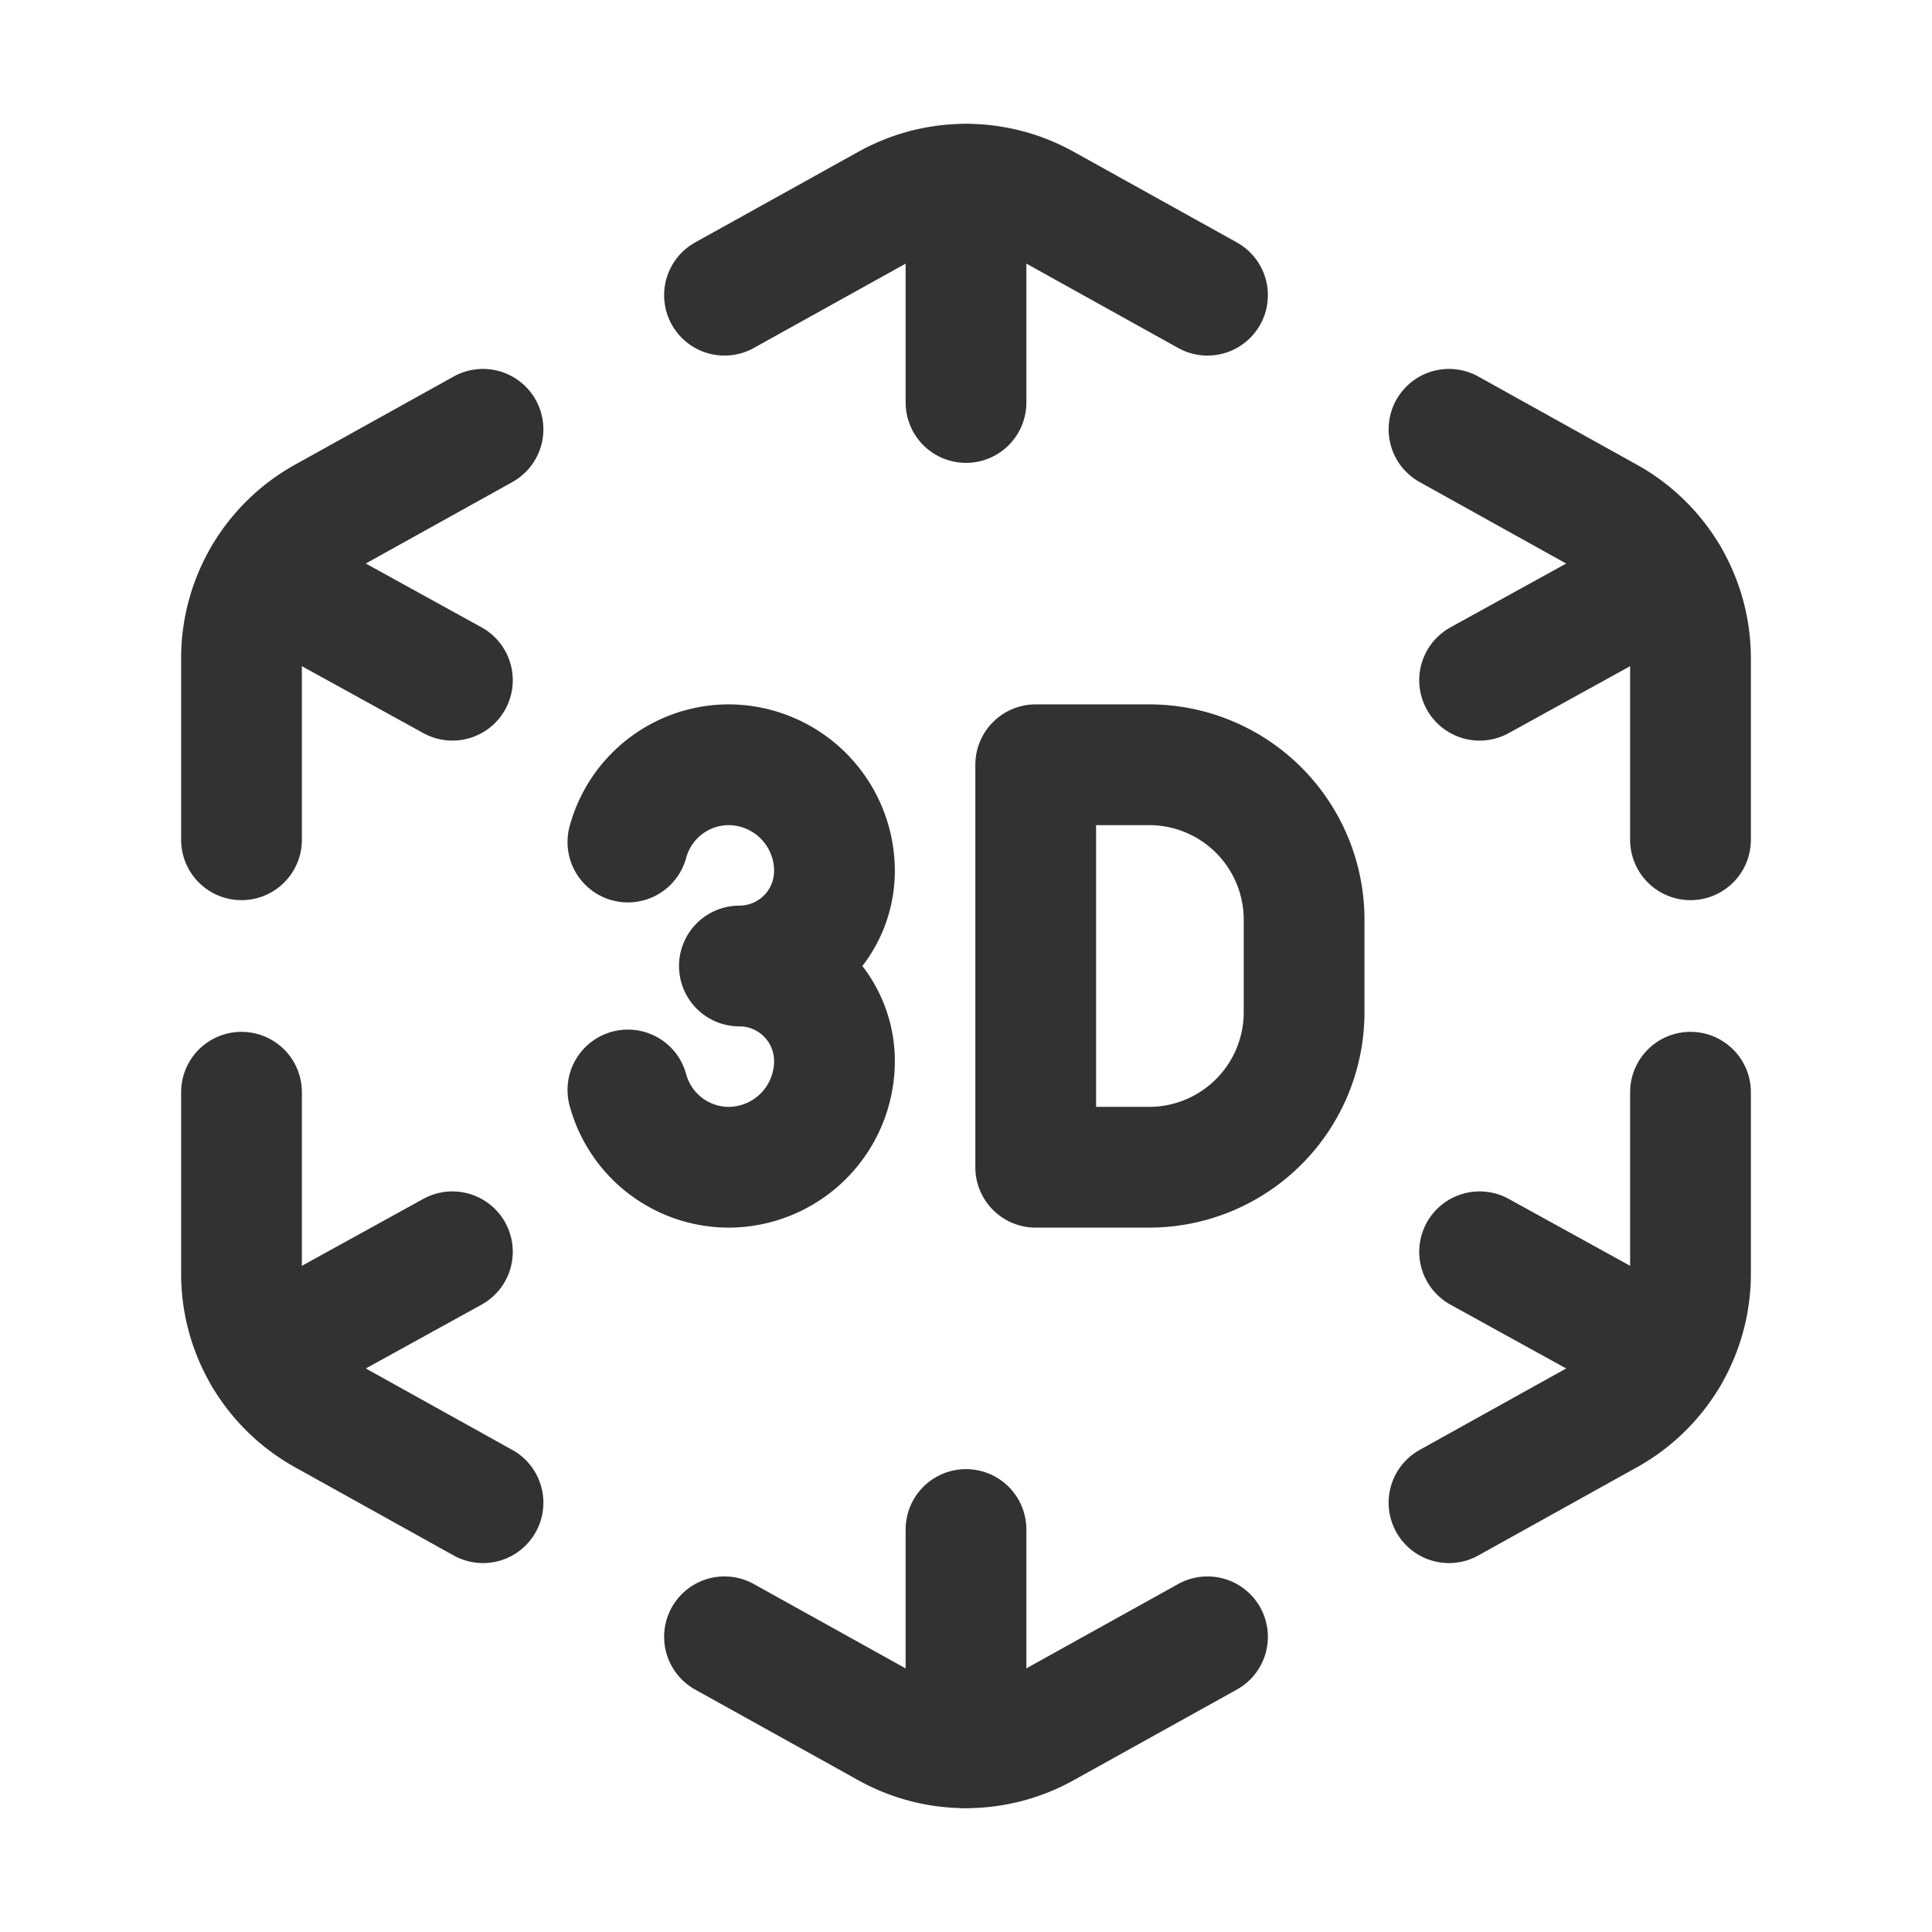 <svg id="Layer_3" data-name="Layer 3" xmlns="http://www.w3.org/2000/svg" viewBox="0 0 24 24"><title>Artboard 197</title><path d="M0,0H24V24H0Z" fill="none"/><path d="M3,10.432V8.177A2,2,0,0,1,4.029,6.428L6,5.333" fill="none" stroke="#323232" stroke-linecap="round" stroke-linejoin="round" stroke-width="1.5"/><path d="M15,20.333,12.971,21.46a2,2,0,0,1-1.943,0L9,20.333" fill="none" stroke="#323232" stroke-linecap="round" stroke-linejoin="round" stroke-width="1.5"/><path d="M21,13.568v2.255a2,2,0,0,1-1.029,1.748L18,18.667" fill="none" stroke="#323232" stroke-linecap="round" stroke-linejoin="round" stroke-width="1.5"/><path d="M12,2.29V5" fill="none" stroke="#323232" stroke-linecap="round" stroke-linejoin="round" stroke-width="1.5"/><path d="M12,19v2.71" fill="none" stroke="#323232" stroke-linecap="round" stroke-linejoin="round" stroke-width="1.5"/><path d="M3.28,7.16,5.62,8.45" fill="none" stroke="#323232" stroke-linecap="round" stroke-linejoin="round" stroke-width="1.5"/><path d="M7.8,10.46A1.3,1.3,0,0,1,9.047,9.5a1.319,1.319,0,0,1,1.319,1.319A1.181,1.181,0,0,1,9.185,12a1.181,1.181,0,0,1,1.181,1.181A1.319,1.319,0,0,1,9.047,14.5,1.3,1.3,0,0,1,7.8,13.54" fill="none" stroke="#323232" stroke-linecap="round" stroke-linejoin="round" stroke-width="1.5"/><path d="M14.275,14.5H12.866v-5h1.409A1.925,1.925,0,0,1,16.2,11.425v1.151A1.926,1.926,0,0,1,14.275,14.5Z" fill="none" stroke="#323232" stroke-linecap="round" stroke-linejoin="round" stroke-width="1.5"/><path d="M18.38,15.55l2.34,1.29" fill="none" stroke="#323232" stroke-linecap="round" stroke-linejoin="round" stroke-width="1.5"/><path d="M21,10.432V8.177a2,2,0,0,0-1.029-1.748L18,5.333" fill="none" stroke="#323232" stroke-linecap="round" stroke-linejoin="round" stroke-width="1.5"/><path d="M9,3.667,11.029,2.54a2,2,0,0,1,1.943,0L15,3.667" fill="none" stroke="#323232" stroke-linecap="round" stroke-linejoin="round" stroke-width="1.5"/><path d="M3,13.568v2.255a2,2,0,0,0,1.029,1.748L6,18.667" fill="none" stroke="#323232" stroke-linecap="round" stroke-linejoin="round" stroke-width="1.5"/><path d="M20.72,7.16,18.38,8.45" fill="none" stroke="#323232" stroke-linecap="round" stroke-linejoin="round" stroke-width="1.5"/><path d="M5.62,15.55,3.28,16.84" fill="none" stroke="#323232" stroke-linecap="round" stroke-linejoin="round" stroke-width="1.5"/></svg>